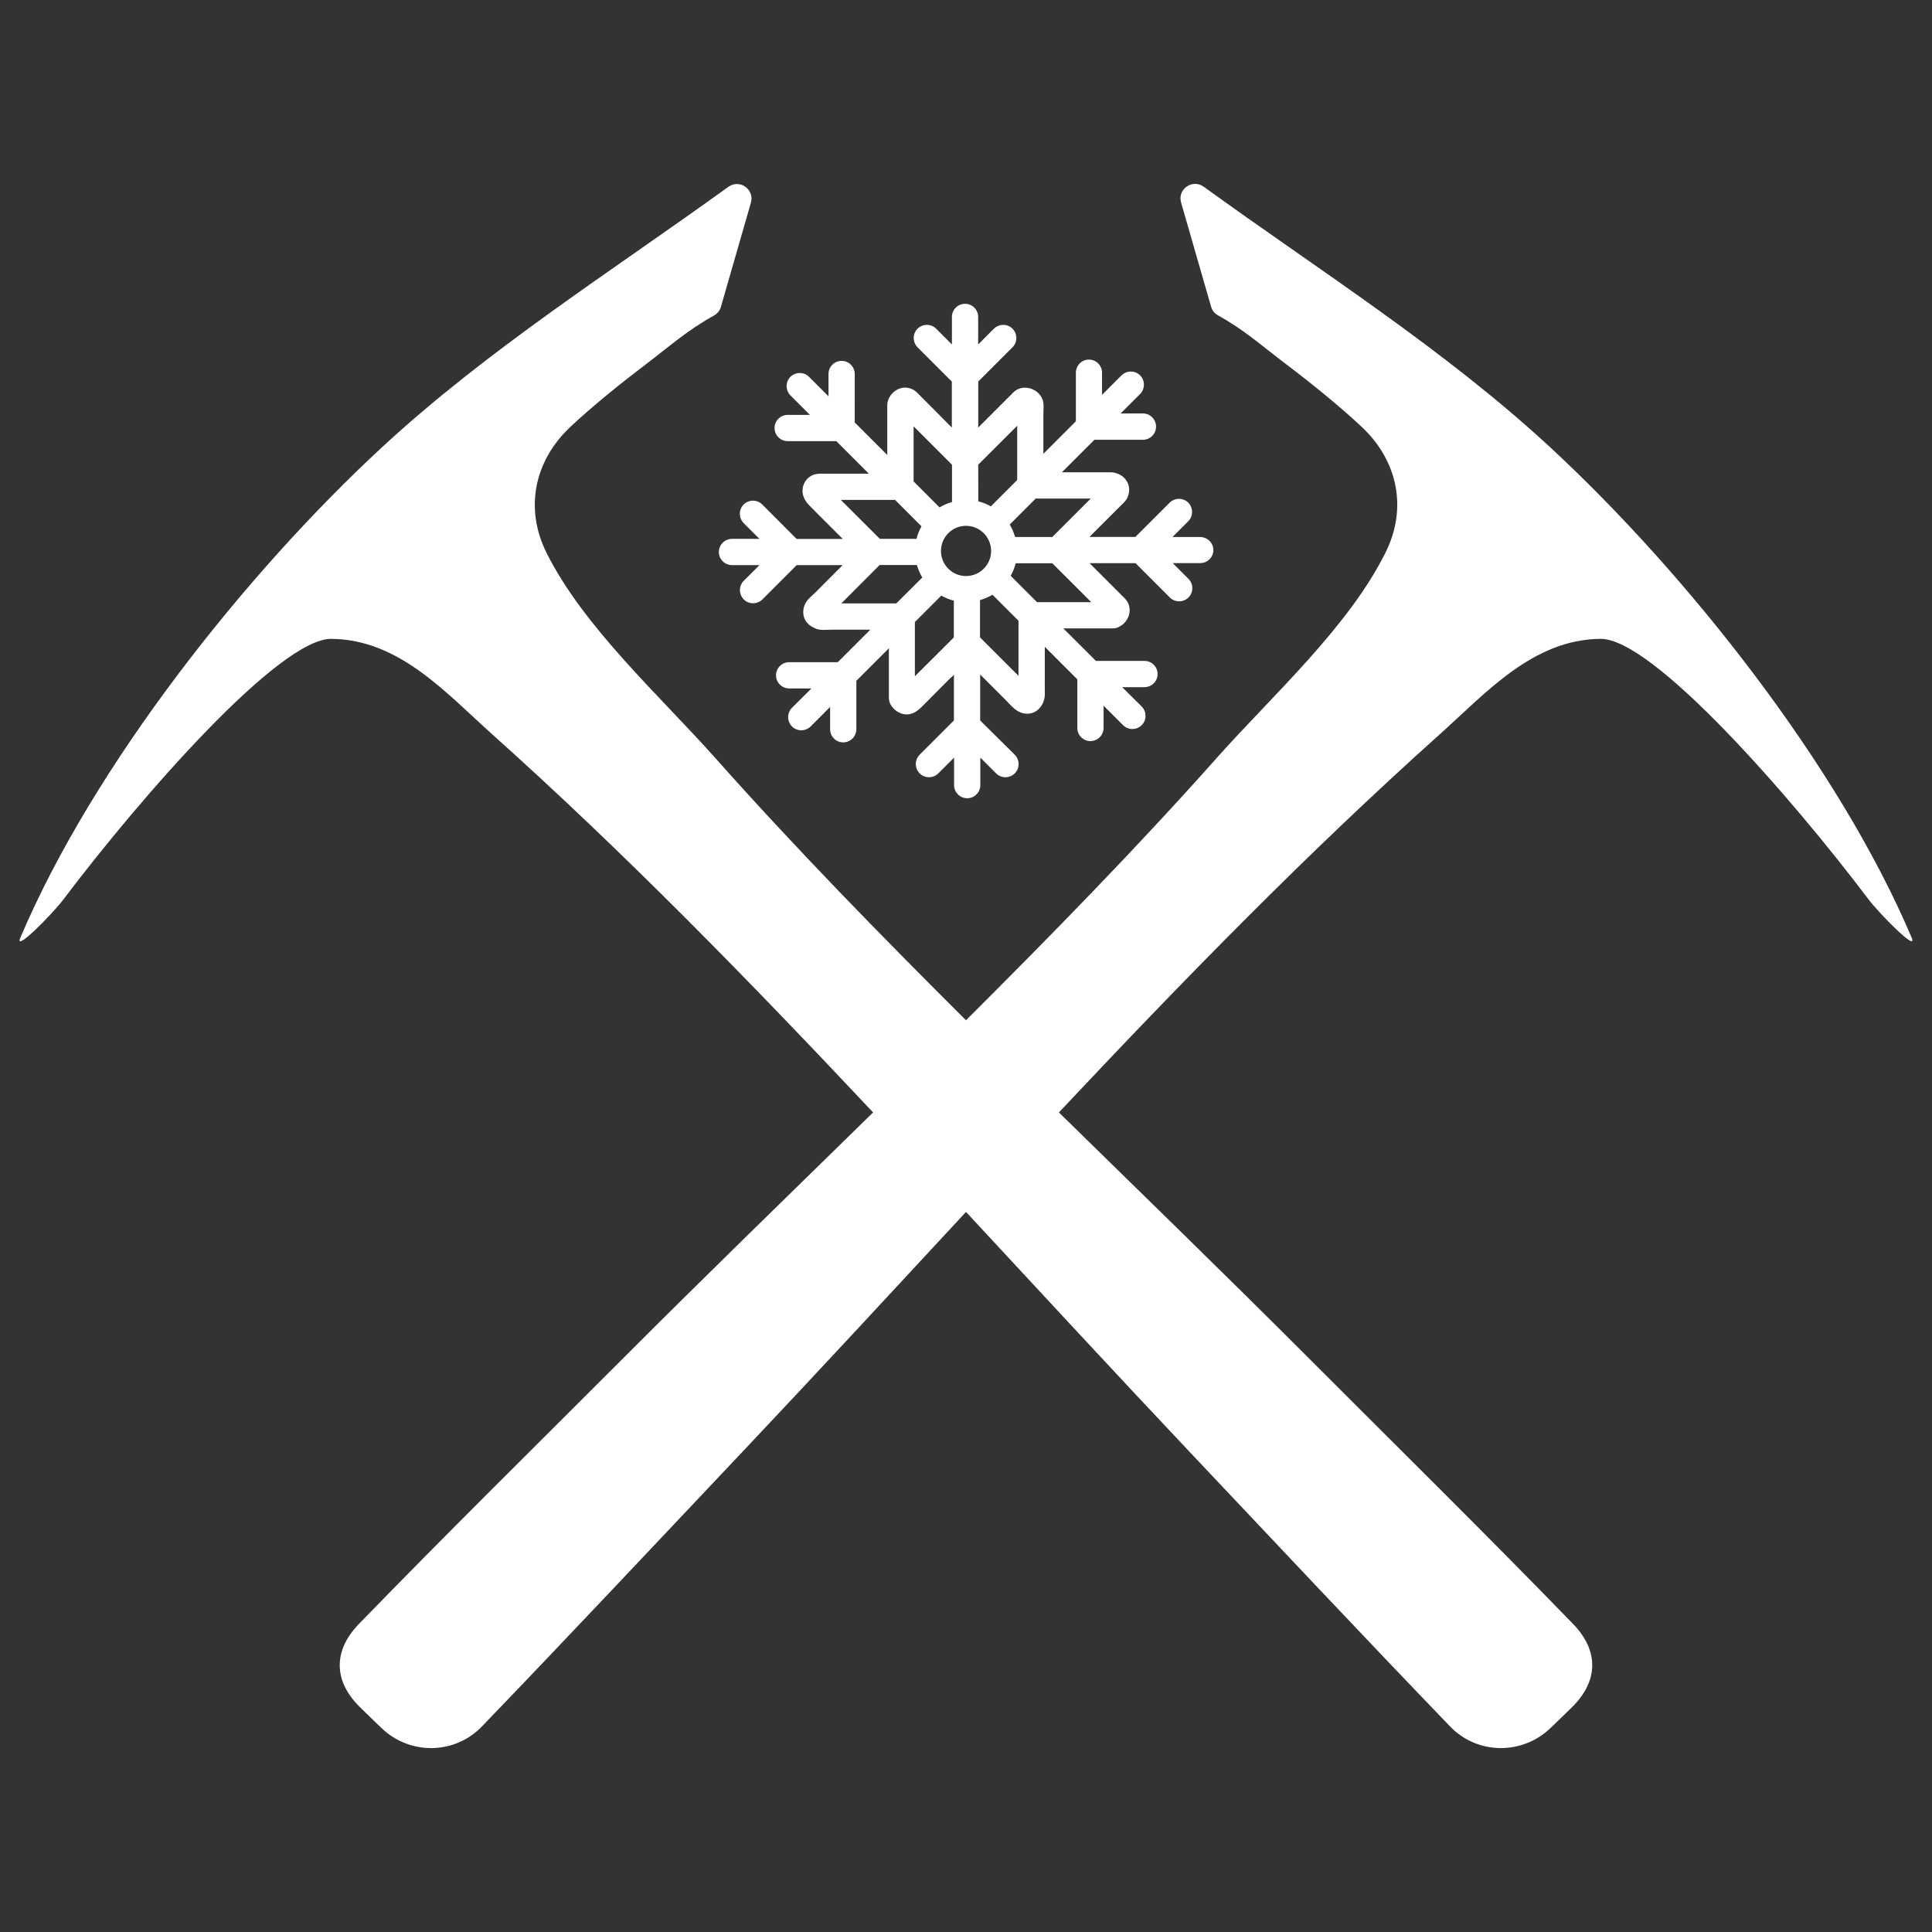 <?xml version="1.0" encoding="utf-8"?>
<!-- Generator: Adobe Illustrator 24.1.1, SVG Export Plug-In . SVG Version: 6.00 Build 0)  -->
<!DOCTYPE svg PUBLIC "-//W3C//DTD SVG 1.1//EN" "http://www.w3.org/Graphics/SVG/1.1/DTD/svg11.dtd">
<svg version="1.1" id="ic-transaction-staked" xmlns:x="http://ns.adobe.com/Extensibility/1.0/" xmlns:i="http://ns.adobe.com/AdobeIllustrator/10.0/" xmlns:graph="http://ns.adobe.com/Graphs/1.0/"
	 xmlns="http://www.w3.org/2000/svg" xmlns:xlink="http://www.w3.org/1999/xlink" x="0px" y="0px" viewBox="0 0 24 24"
	 style="enable-background:new 0 0 24 24;" xml:space="preserve">
<rect x="0" y="0" width="24" height="24" fill="#333333" stroke="none"/>
<style type="text/css">
	.st0{fill-rule:evenodd;clip-rule:evenodd;fill:#FFFFFF;}
	.st1{fill:#FFFFFF;}
</style>
<g>
	<path class="st0" d="M23.747,11.647c-0.909-2.141-2.792-4.518-4.486-6.087c-1.312-1.215-2.862-2.194-4.309-3.241
		c-0.139-0.1-0.328,0.031-0.28,0.197l0.373,1.295c0.013,0.046,0.045,0.084,0.085,0.106c0.34,0.19,0.541,0.377,0.849,0.609
		c0.296,0.224,0.671,0.526,0.942,0.782c0.44,0.416,0.566,1.004,0.291,1.555c-0.459,0.926-1.408,1.778-2.092,2.547
		c-1.001,1.125-2.054,2.201-3.12,3.264c-1.067-1.063-2.12-2.139-3.12-3.264C8.196,8.642,7.248,7.789,6.788,6.865
		C6.514,6.313,6.64,5.726,7.079,5.309c0.27-0.256,0.646-0.558,0.942-0.782C8.328,4.294,8.529,4.109,8.87,3.919
		c0.041-0.023,0.073-0.061,0.085-0.106l0.373-1.295c0.047-0.166-0.14-0.297-0.28-0.197C7.601,3.367,6.052,4.346,4.74,5.561
		C3.045,7.13,1.162,9.507,0.253,11.648c-0.084,0.196,0.403-0.3,0.531-0.47C1.748,9.901,3.469,7.93,4.117,7.936
		c0.84,0.008,1.421,0.669,2,1.188c1.653,1.48,3.205,3.074,4.729,4.695c-1.034,1.013-2.075,2.022-3.097,3.046
		c-1.099,1.101-2.209,2.193-3.292,3.31c-0.32,0.33-0.315,0.708,0.012,1.029c0.09,0.089,0.18,0.176,0.271,0.263
		c0.35,0.337,0.908,0.331,1.245-0.019c1.097-1.139,2.173-2.287,3.253-3.429c0.926-0.98,1.843-1.973,2.762-2.964
		c0.92,0.991,1.837,1.984,2.762,2.964c1.08,1.143,2.156,2.29,3.253,3.429c0.337,0.35,0.894,0.356,1.245,0.019
		c0.091-0.087,0.182-0.175,0.271-0.263c0.326-0.322,0.332-0.699,0.012-1.029c-1.083-1.117-2.193-2.209-3.292-3.31
		c-1.023-1.024-2.063-2.033-3.097-3.046c1.524-1.621,3.076-3.215,4.729-4.695c0.579-0.519,1.16-1.181,2-1.188
		c0.649-0.006,2.369,1.965,3.333,3.242C23.344,11.347,23.831,11.843,23.747,11.647z"/>
	<path class="st1" d="M14.907,6.671h-0.342l0.196-0.196c0.063-0.063,0.063-0.167,0-0.231c-0.063-0.063-0.167-0.063-0.231,0
		l-0.426,0.426h-0.571c0,0,0.428-0.428,0.431-0.43c0.04-0.04,0.063-0.097,0.063-0.154c0-0.1-0.068-0.181-0.159-0.207
		c-0.018-0.007-0.036-0.011-0.062-0.012h-0.615l0.404-0.404h0.603c0.09,0,0.163-0.073,0.163-0.163c0-0.09-0.073-0.164-0.163-0.164
		h-0.277l0.242-0.242c0.063-0.063,0.063-0.167,0-0.231c-0.063-0.063-0.167-0.063-0.231,0l-0.242,0.242V4.63
		c0-0.09-0.073-0.163-0.163-0.163S13.365,4.54,13.365,4.63v0.603l-0.404,0.404c0-0.164,0-0.327,0-0.491
		c0-0.062,0.012-0.134-0.014-0.193c-0.058-0.133-0.248-0.189-0.358-0.079l-0.437,0.437V4.74l0.426-0.426
		c0.063-0.063,0.063-0.167,0-0.231c-0.063-0.063-0.167-0.063-0.231,0l-0.196,0.196V3.937c0-0.09-0.073-0.163-0.163-0.163
		s-0.163,0.073-0.163,0.163v0.342l-0.196-0.196c-0.063-0.063-0.167-0.063-0.231,0c-0.063,0.063-0.063,0.167,0,0.231l0.426,0.426
		v0.571L11.405,4.89c-0.041-0.046-0.097-0.075-0.163-0.075c-0.113,0-0.22,0.104-0.22,0.22v0.617l-0.404-0.404V4.646
		c0-0.09-0.073-0.163-0.163-0.163c-0.09,0-0.163,0.073-0.163,0.163v0.277l-0.242-0.242c-0.063-0.063-0.167-0.063-0.231,0
		c-0.063,0.063-0.063,0.167,0,0.231l0.242,0.242H9.785c-0.09,0-0.163,0.073-0.163,0.163c0,0.09,0.073,0.163,0.163,0.163h0.604
		l0.404,0.404c-0.045,0-0.514,0-0.574,0c-0.047,0-0.09,0.001-0.133,0.022c-0.073,0.036-0.117,0.111-0.117,0.193
		c0,0.073,0.041,0.136,0.091,0.186c0.034,0.034,0.068,0.068,0.102,0.103c0.076,0.076,0.307,0.307,0.307,0.307H9.896L9.469,6.267
		c-0.063-0.063-0.167-0.063-0.231,0c-0.063,0.063-0.063,0.167,0,0.231l0.196,0.196H9.093c-0.09,0-0.163,0.073-0.163,0.163
		c0,0.09,0.073,0.163,0.163,0.163h0.342L9.239,7.215c-0.063,0.063-0.063,0.167,0,0.231c0.032,0.032,0.073,0.048,0.116,0.048
		c0.041,0,0.084-0.016,0.116-0.048l0.426-0.426h0.571c-0.113,0.113-0.226,0.226-0.339,0.34C10.083,7.404,10.027,7.447,10,7.505
		C9.973,7.564,9.97,7.634,9.998,7.693c0.027,0.057,0.072,0.086,0.126,0.112c0.06,0.03,0.144,0.017,0.209,0.017
		c0.089,0,0.176,0,0.265,0c0.071,0,0.142,0,0.213,0l-0.404,0.404H9.803c-0.09,0-0.163,0.073-0.163,0.163
		c0,0.09,0.073,0.163,0.163,0.163h0.277L9.838,8.793c-0.063,0.063-0.063,0.167,0,0.231C9.87,9.056,9.912,9.072,9.954,9.072
		c0.041,0,0.084-0.016,0.116-0.048l0.242-0.242v0.277c0,0.09,0.073,0.163,0.163,0.163c0.09,0,0.163-0.073,0.163-0.163V8.457
		l0.404-0.404v0.618c0,0.109,0.116,0.204,0.22,0.204c0.102,0,0.165-0.071,0.231-0.137c0.063-0.065,0.129-0.131,0.195-0.197
		c0.038-0.038,0.076-0.076,0.114-0.114c0.007-0.007,0.048-0.038,0.048-0.048V8.95l-0.426,0.426c-0.063,0.063-0.063,0.167,0,0.231
		c0.032,0.032,0.073,0.048,0.116,0.048c0.042,0,0.084-0.016,0.116-0.048l0.196-0.196v0.342c0,0.09,0.073,0.163,0.163,0.163
		c0.09,0,0.163-0.073,0.163-0.163V9.411l0.196,0.196c0.032,0.032,0.073,0.048,0.116,0.048c0.041,0,0.084-0.016,0.116-0.048
		c0.063-0.063,0.063-0.167,0-0.231L12.176,8.95V8.379c0.105,0.105,0.209,0.209,0.314,0.314c0.079,0.079,0.143,0.17,0.267,0.173
		c0.131,0.003,0.223-0.118,0.222-0.241c-0.001-0.082,0-0.165,0-0.247c0-0.114,0-0.228,0-0.343l0.404,0.404v0.604
		c0,0.09,0.073,0.163,0.163,0.163s0.163-0.073,0.163-0.163V8.766l0.242,0.242c0.032,0.032,0.073,0.048,0.116,0.048
		c0.042,0,0.084-0.016,0.116-0.048c0.063-0.063,0.063-0.167,0-0.231L13.94,8.536h0.277c0.09,0,0.163-0.073,0.163-0.163
		S14.307,8.21,14.217,8.21h-0.603l-0.405-0.404c0.15,0,0.301,0,0.452,0c0.056,0,0.111,0,0.166,0c0.024,0,0.047-0.006,0.068-0.016
		c0.139-0.064,0.189-0.245,0.075-0.359l-0.435-0.435h0.571l0.426,0.426c0.032,0.032,0.073,0.048,0.116,0.048
		c0.041,0,0.084-0.016,0.116-0.048c0.063-0.063,0.063-0.167,0-0.231l-0.196-0.196h0.342c0.09,0,0.163-0.073,0.163-0.163
		C15.072,6.743,14.998,6.671,14.907,6.671z M12.152,5.772l0.484-0.483v0.674L12.309,6.29c-0.049-0.027-0.1-0.049-0.156-0.062
		L12.152,5.772L12.152,5.772z M11.349,5.296l0.477,0.477v0.463c-0.055,0.016-0.106,0.038-0.155,0.067L11.349,5.98V5.296z
		 M10.445,6.21h0.674l0.328,0.328c-0.027,0.049-0.049,0.1-0.062,0.156h-0.455L10.445,6.21z M11.134,7.496h-0.683l0.476-0.477h0.463
		c0.016,0.055,0.038,0.106,0.067,0.155L11.134,7.496z M11.849,7.918l-0.484,0.483V7.727l0.328-0.328
		c0.049,0.027,0.1,0.049,0.156,0.062C11.849,7.462,11.849,7.918,11.849,7.918z M12,7.156c-0.171,0-0.311-0.139-0.311-0.312
		c0-0.172,0.139-0.312,0.311-0.312c0.171,0,0.312,0.139,0.312,0.312C12.312,7.017,12.171,7.156,12,7.156z M12.651,8.394
		l-0.477-0.476V7.455c0.055-0.016,0.106-0.038,0.155-0.067l0.323,0.323V8.394z M13.556,7.48h-0.674l-0.327-0.327
		c0.027-0.049,0.049-0.1,0.062-0.156h0.455L13.556,7.48z M13.072,6.671H12.61c-0.016-0.055-0.038-0.106-0.067-0.155l0.323-0.323
		h0.684L13.072,6.671z"/>
</g>
</svg>
